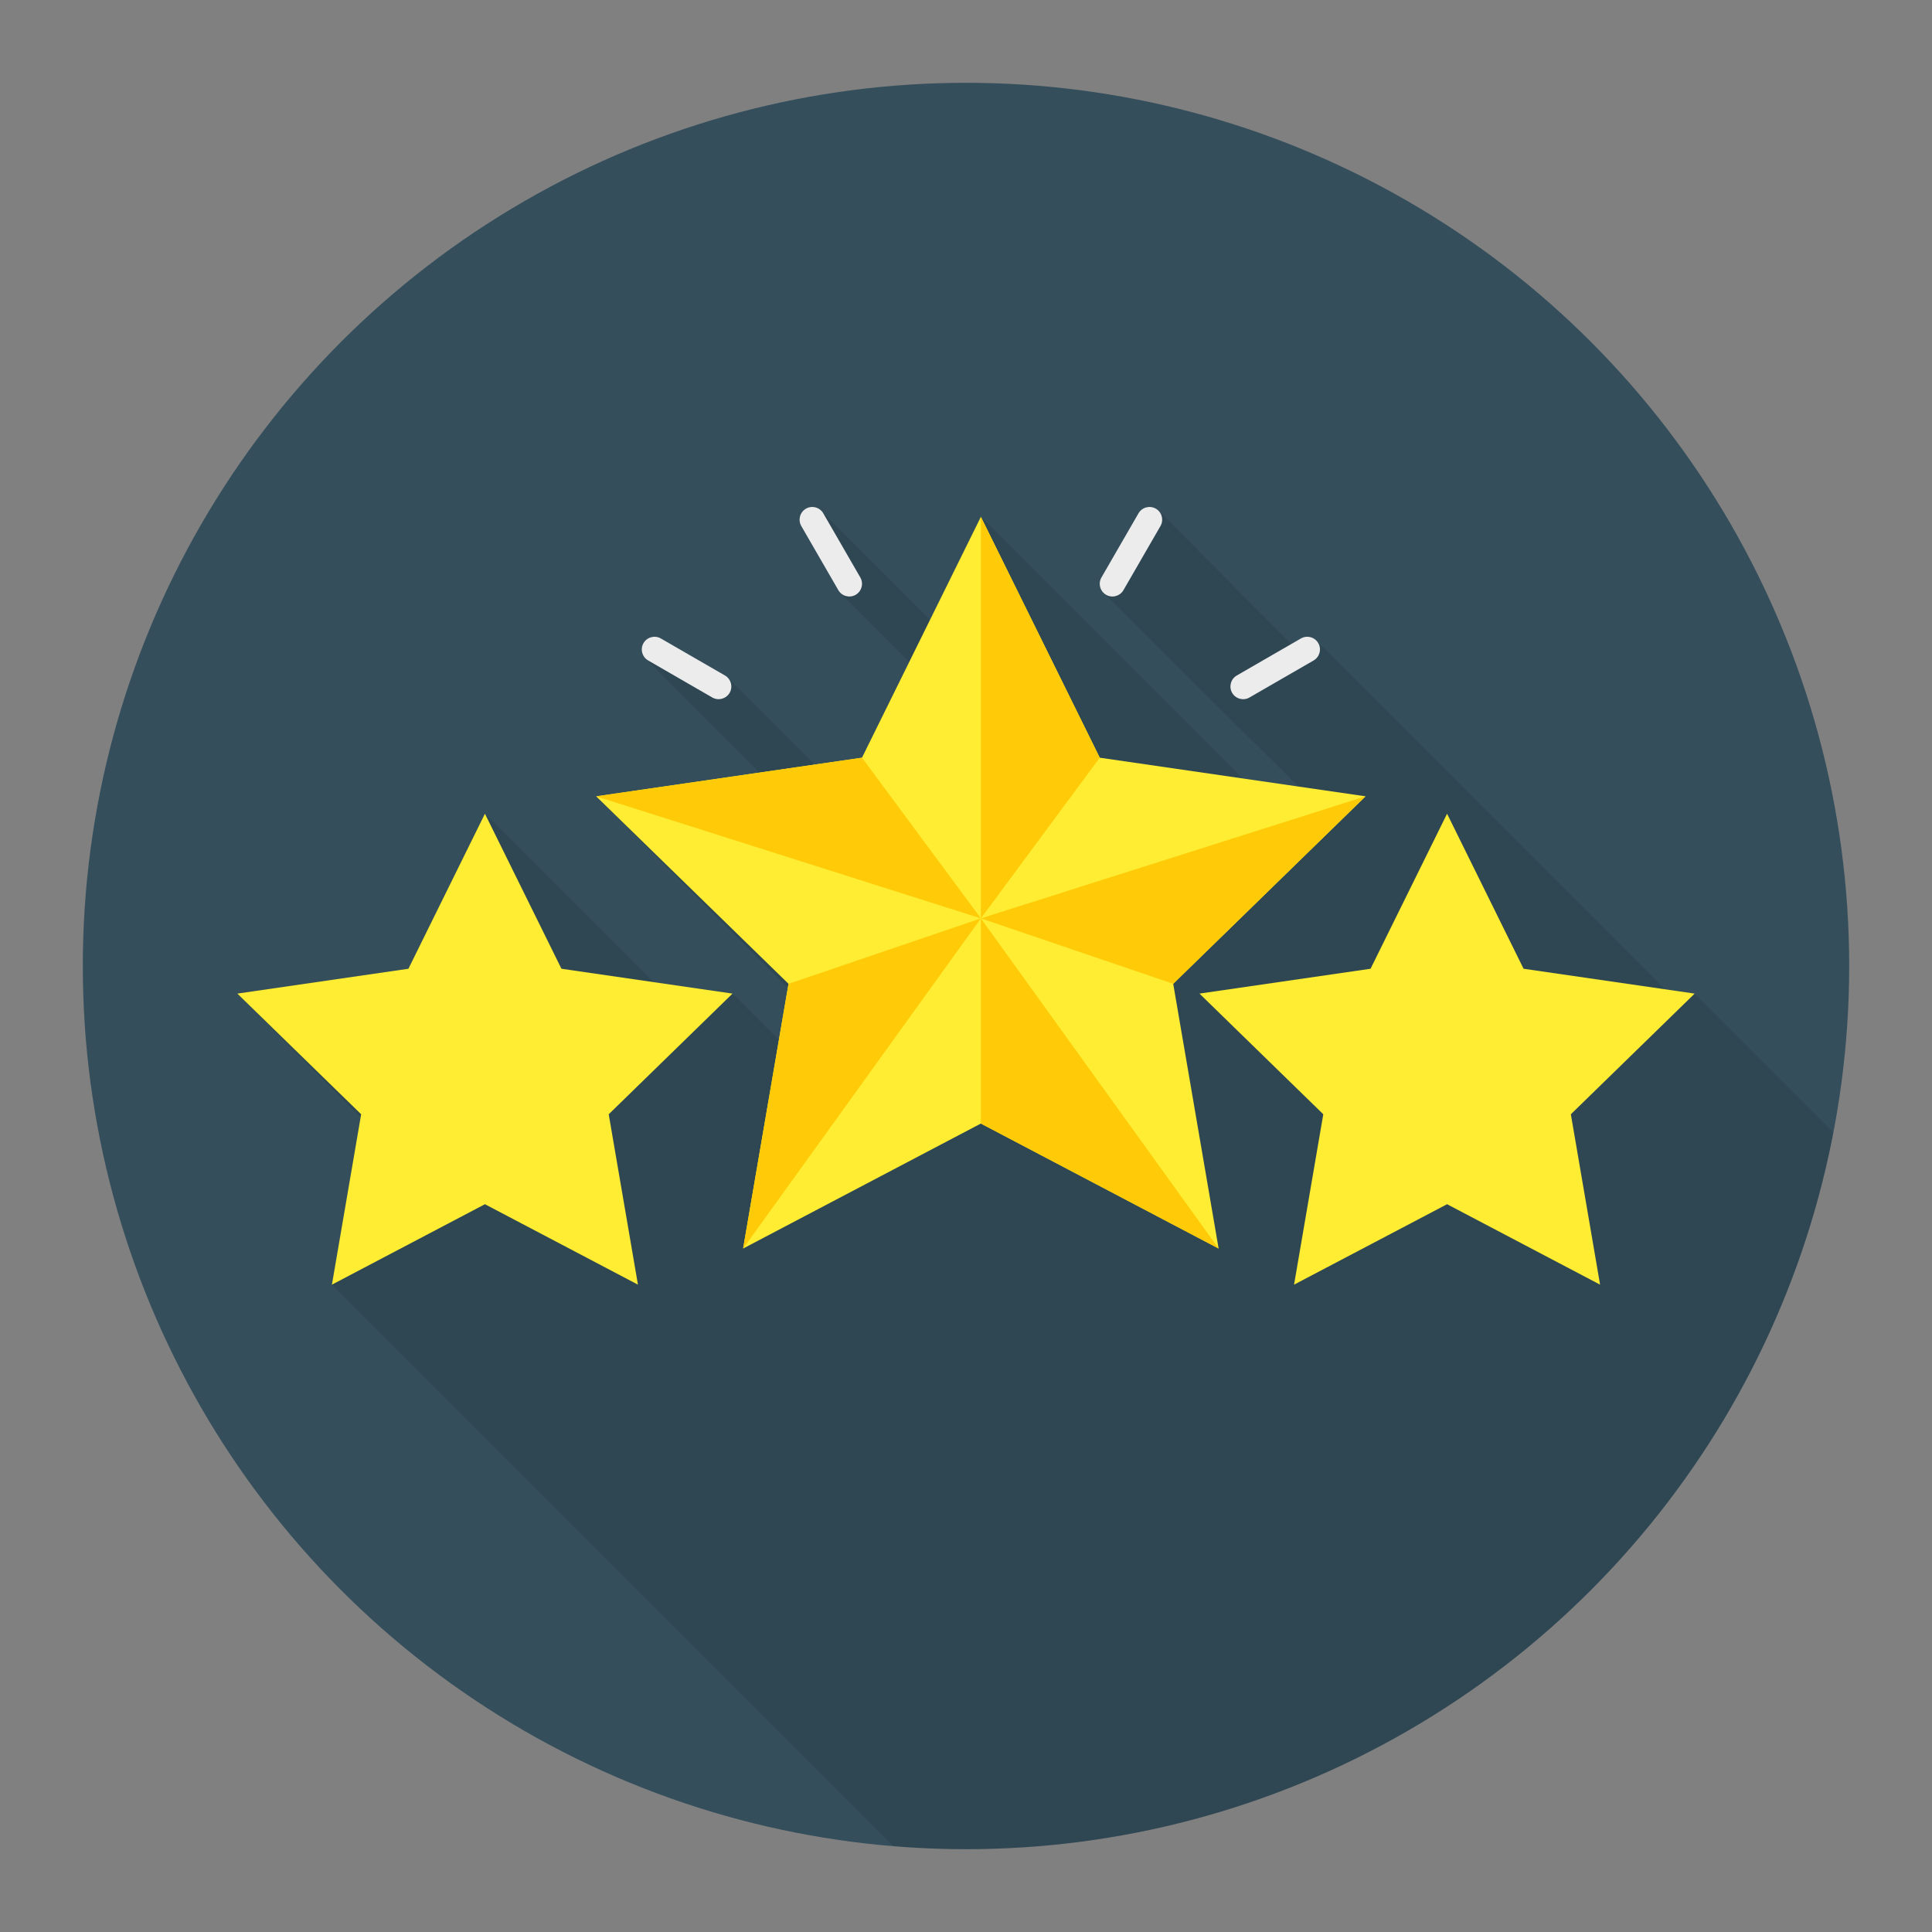 <svg enable-background="new 0 0 140 140" height="512" viewBox="0 0 140 140" width="512" xmlns="http://www.w3.org/2000/svg"><rect x="0" y="0" width="140" height="140" fill="#808080" stroke="none"/><circle cx="70" cy="70" fill="#344e5c" r="64"/><path d="m17.2 72 12.4-1.8 5.54-11.24 12.21 12.21 5.73.83 3.36 3.36.65-3.77-13.89-13.89 11.84-1.72-8.29-8.29.04.02c-.28-.29-.37-.74-.16-1.11.25-.44.82-.59 1.26-.34l4.64 2.69c.08.04.13.11.19.17h.03l6.28 6.29 3.43-.5 3.43-6.94-5.03-5.03.02-.02c-.04-.05-.1-.09-.13-.15l-2.69-4.65c-.25-.44-.1-1.01.34-1.26.15-.08.3-.12.46-.12.2 0 .4.07.57.2l7.96 7.98 3.69-7.47 18.96 18.96 4.05.59-14.14-14.06.01-.01c-.28-.29-.35-.73-.14-1.09l2.68-4.64c.25-.44.82-.59 1.26-.34.06.03.09.08.14.12l.01-.01 9.66 9.69.7-.4c.36-.2.79-.13 1.08.14l.01-.01 25.28 25.3 2.16.31 10.05 10.05c-5.64 29.58-31.63 51.95-62.85 51.95-1.78 0-3.53-.09-5.27-.23l-40.68-40.68 2.09-12.15z" opacity=".1"/><path d="m104.86 58.965 5.544 11.234 12.397 1.801-8.971 8.744 2.118 12.347-11.088-5.829-11.088 5.829 2.118-12.347-8.971-8.744 12.397-1.801z" fill="#feed32"/><path d="m35.14 58.965 5.544 11.234 12.397 1.801-8.971 8.744 2.118 12.347-11.088-5.829-11.088 5.829 2.118-12.347-8.971-8.744 12.397-1.801z" fill="#feed32"/><path d="m71.078 37.451 8.614 17.454 19.262 2.799-13.938 13.586 3.29 19.184-17.229-9.058-17.229 9.058 3.29-19.184-13.938-13.586 19.262-2.799z" fill="#feed32"/><g fill="#ffcb08"><path d="m71.078 37.451v29.099l8.614-11.644z"/><path d="m71.078 66.549 27.876-8.845-13.938 13.586z"/><path d="m88.307 90.475-17.229-9.058v-14.868z"/><path d="m57.14 71.291 13.938-4.741-17.229 23.925z"/><path d="m43.202 57.704 27.876 8.845-8.614-11.644z"/></g><g fill="#ececec"><path d="m89.285 50.206c.253.438.819.59 1.257.337l4.648-2.684c.438-.253.59-.819.337-1.257-.253-.438-.819-.59-1.257-.337l-4.648 2.684c-.438.253-.59.819-.337 1.257z"/><path d="m80.152 43.102c.438.253 1.004.102 1.257-.337l2.684-4.648c.253-.438.101-1.004-.337-1.257-.438-.253-1.004-.102-1.257.337l-2.684 4.648c-.253.438-.101 1.004.337 1.257z"/><path d="m52.872 50.206c-.253.438-.819.59-1.257.337l-4.648-2.684c-.438-.253-.59-.819-.337-1.257.253-.438.819-.59 1.257-.337l4.648 2.684c.438.253.59.819.337 1.257z"/><path d="m62.005 43.102c-.438.253-1.004.102-1.257-.337l-2.684-4.648c-.253-.438-.101-1.004.337-1.257.438-.253 1.004-.102 1.257.337l2.684 4.648c.253.438.101 1.004-.337 1.257z"/></g></svg>